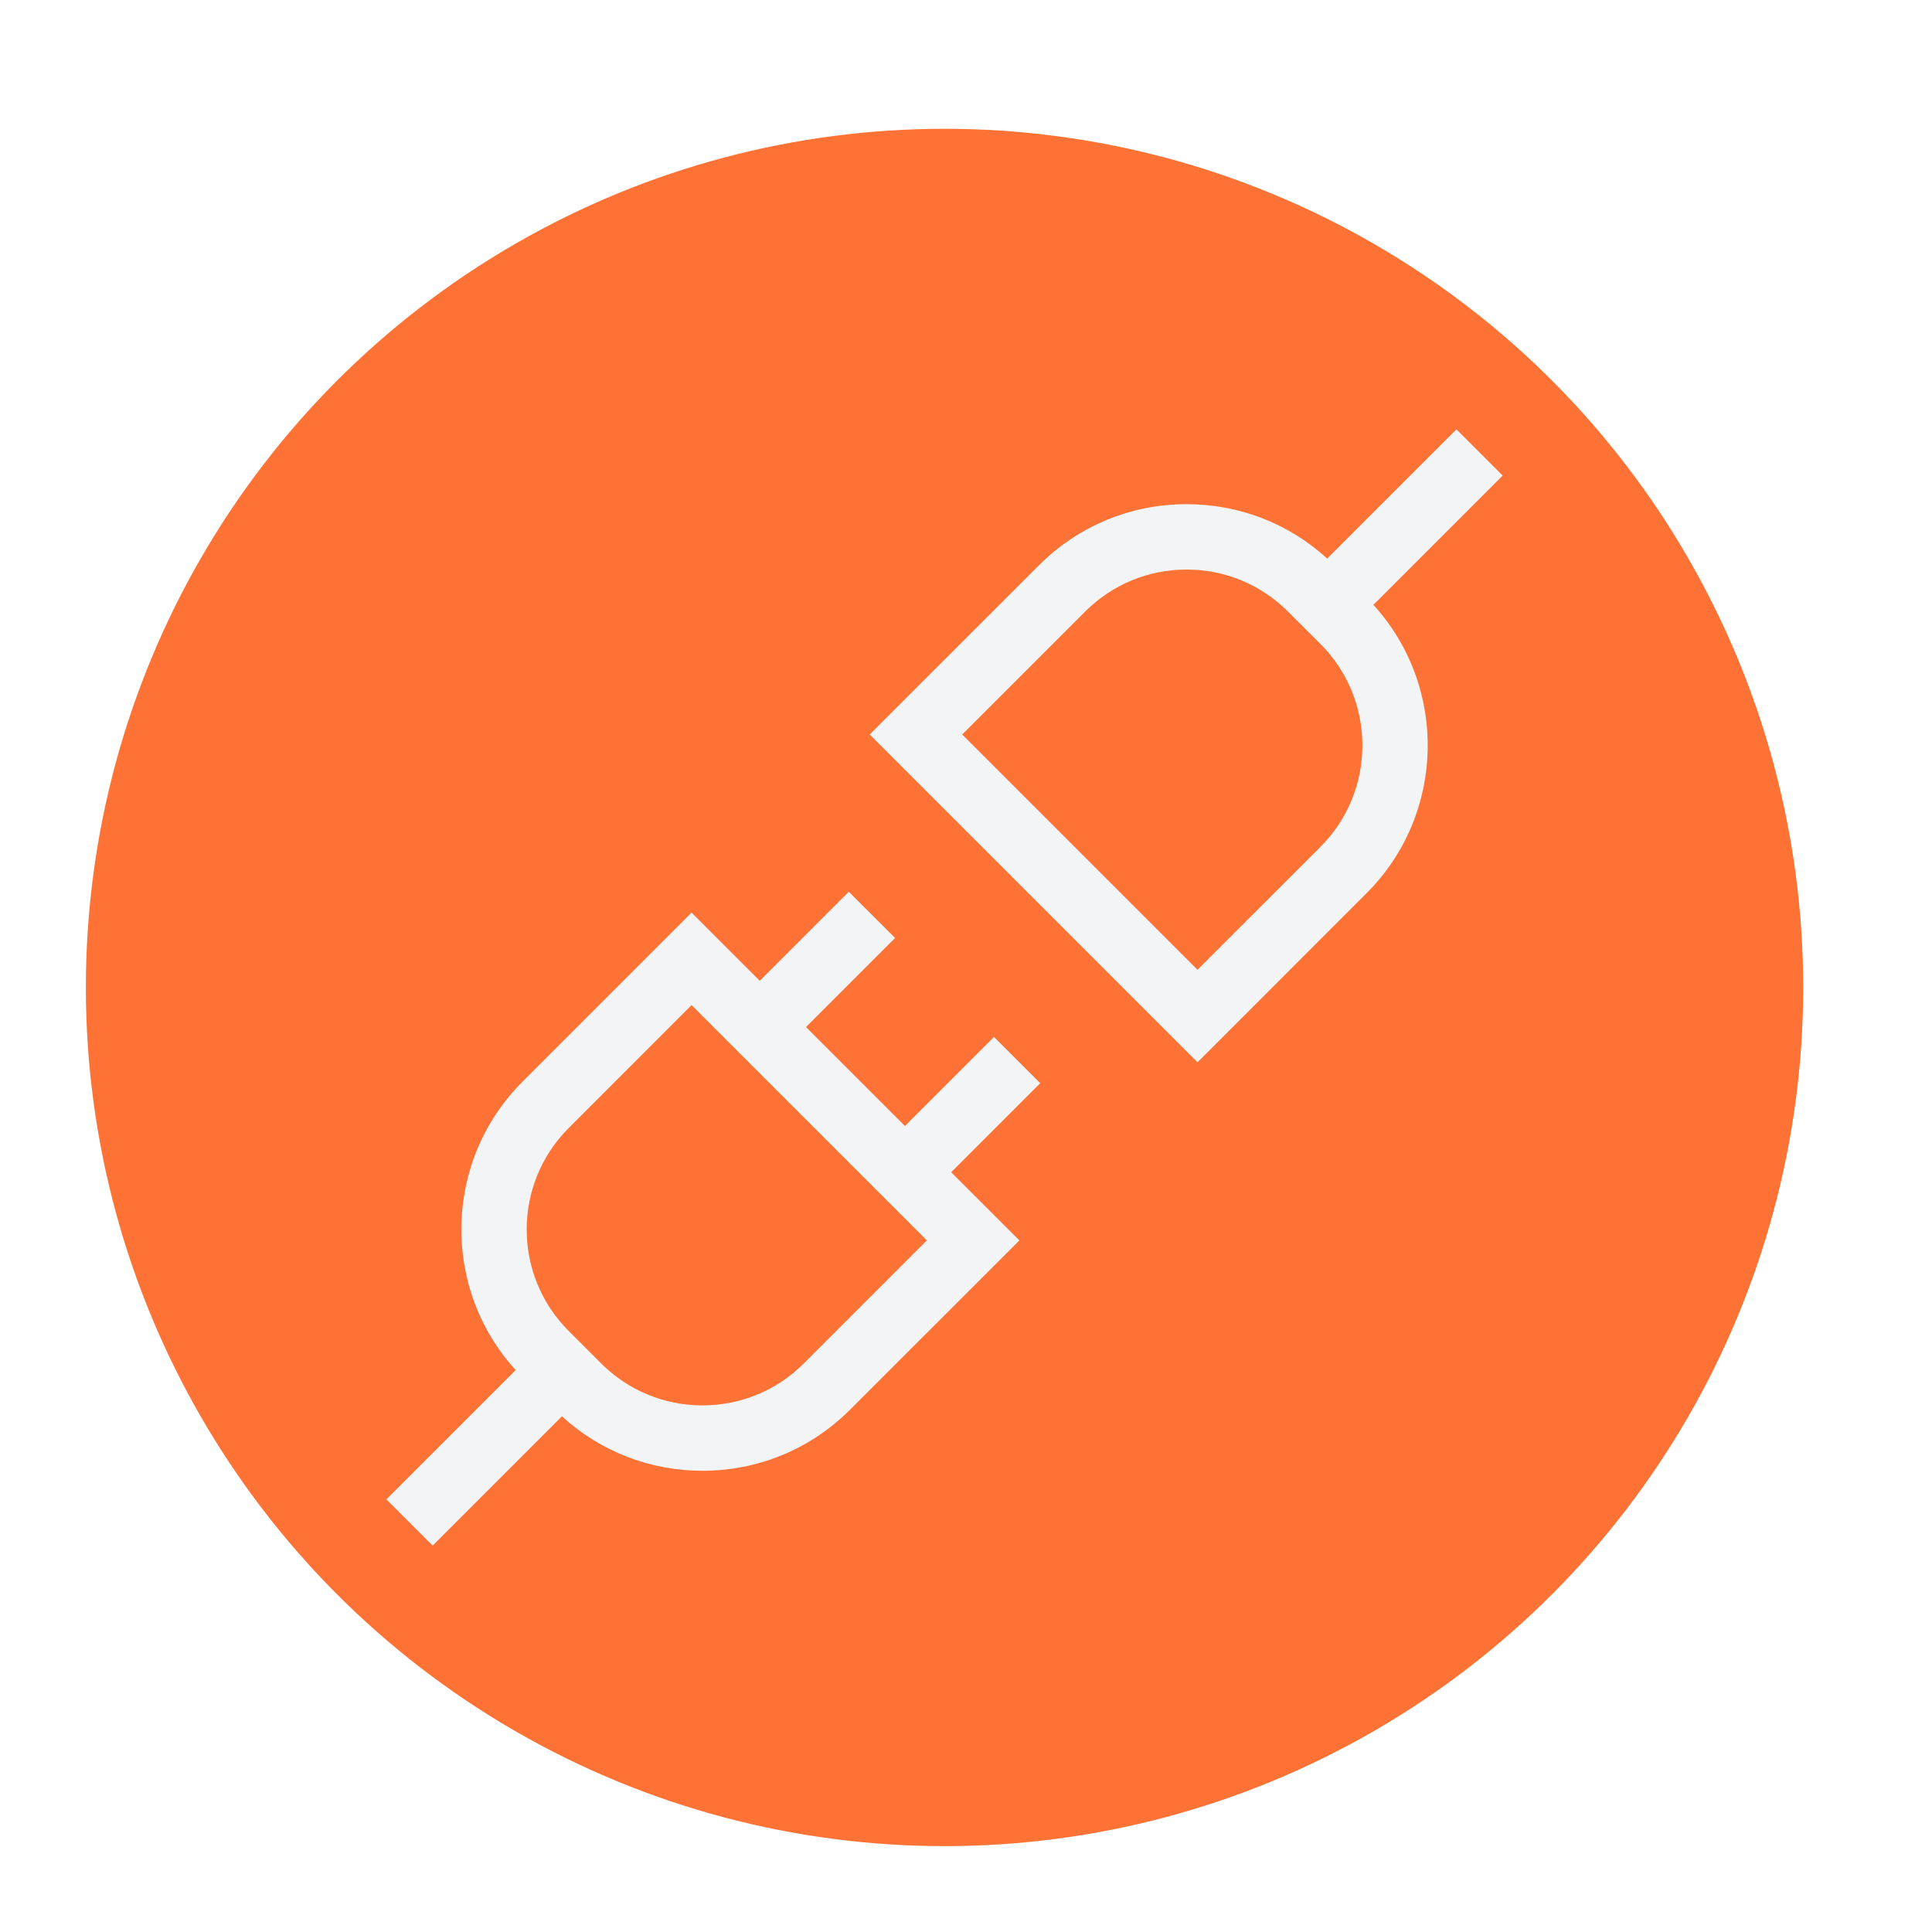 <svg width="45" height="45" viewBox="0 0 45 45" fill="none" xmlns="http://www.w3.org/2000/svg">
<rect width="45" height="45" fill="white"/>
<circle cx="22" cy="23" r="20" fill="#FF7235"/>
<path d="M23.152 24.152L21.078 26.227L18.773 23.922L20.848 21.847L19.77 20.77L17.696 22.845L16.108 21.257L12.167 25.198C10.325 27.041 10.273 30.006 12.011 31.912L9 34.923L10.077 36L13.088 32.989C13.985 33.808 15.139 34.257 16.362 34.257C17.662 34.257 18.883 33.751 19.802 32.832L23.743 28.892L22.155 27.304L24.229 25.229L23.152 24.152ZM18.725 31.755C18.094 32.386 17.255 32.734 16.362 32.734C15.47 32.734 14.631 32.386 14 31.755L13.245 31C11.942 29.697 11.942 27.578 13.245 26.275L16.108 23.411L21.588 28.891L18.725 31.755Z" fill="#F3F4F6"/>
<path d="M35 11.077L33.923 10L30.913 13.01C30.015 12.191 28.861 11.743 27.638 11.743C26.338 11.743 25.117 12.249 24.198 13.168L20.257 17.108L27.892 24.743L31.832 20.802C33.675 18.959 33.727 15.994 31.989 14.088L35 11.077ZM30.756 19.725L27.892 22.588L22.412 17.108L25.275 14.245C25.906 13.614 26.745 13.266 27.638 13.266C28.53 13.266 29.369 13.614 30 14.245L30.756 15C32.058 16.302 32.058 18.422 30.756 19.725Z" fill="#F3F4F6"/>
</svg>

